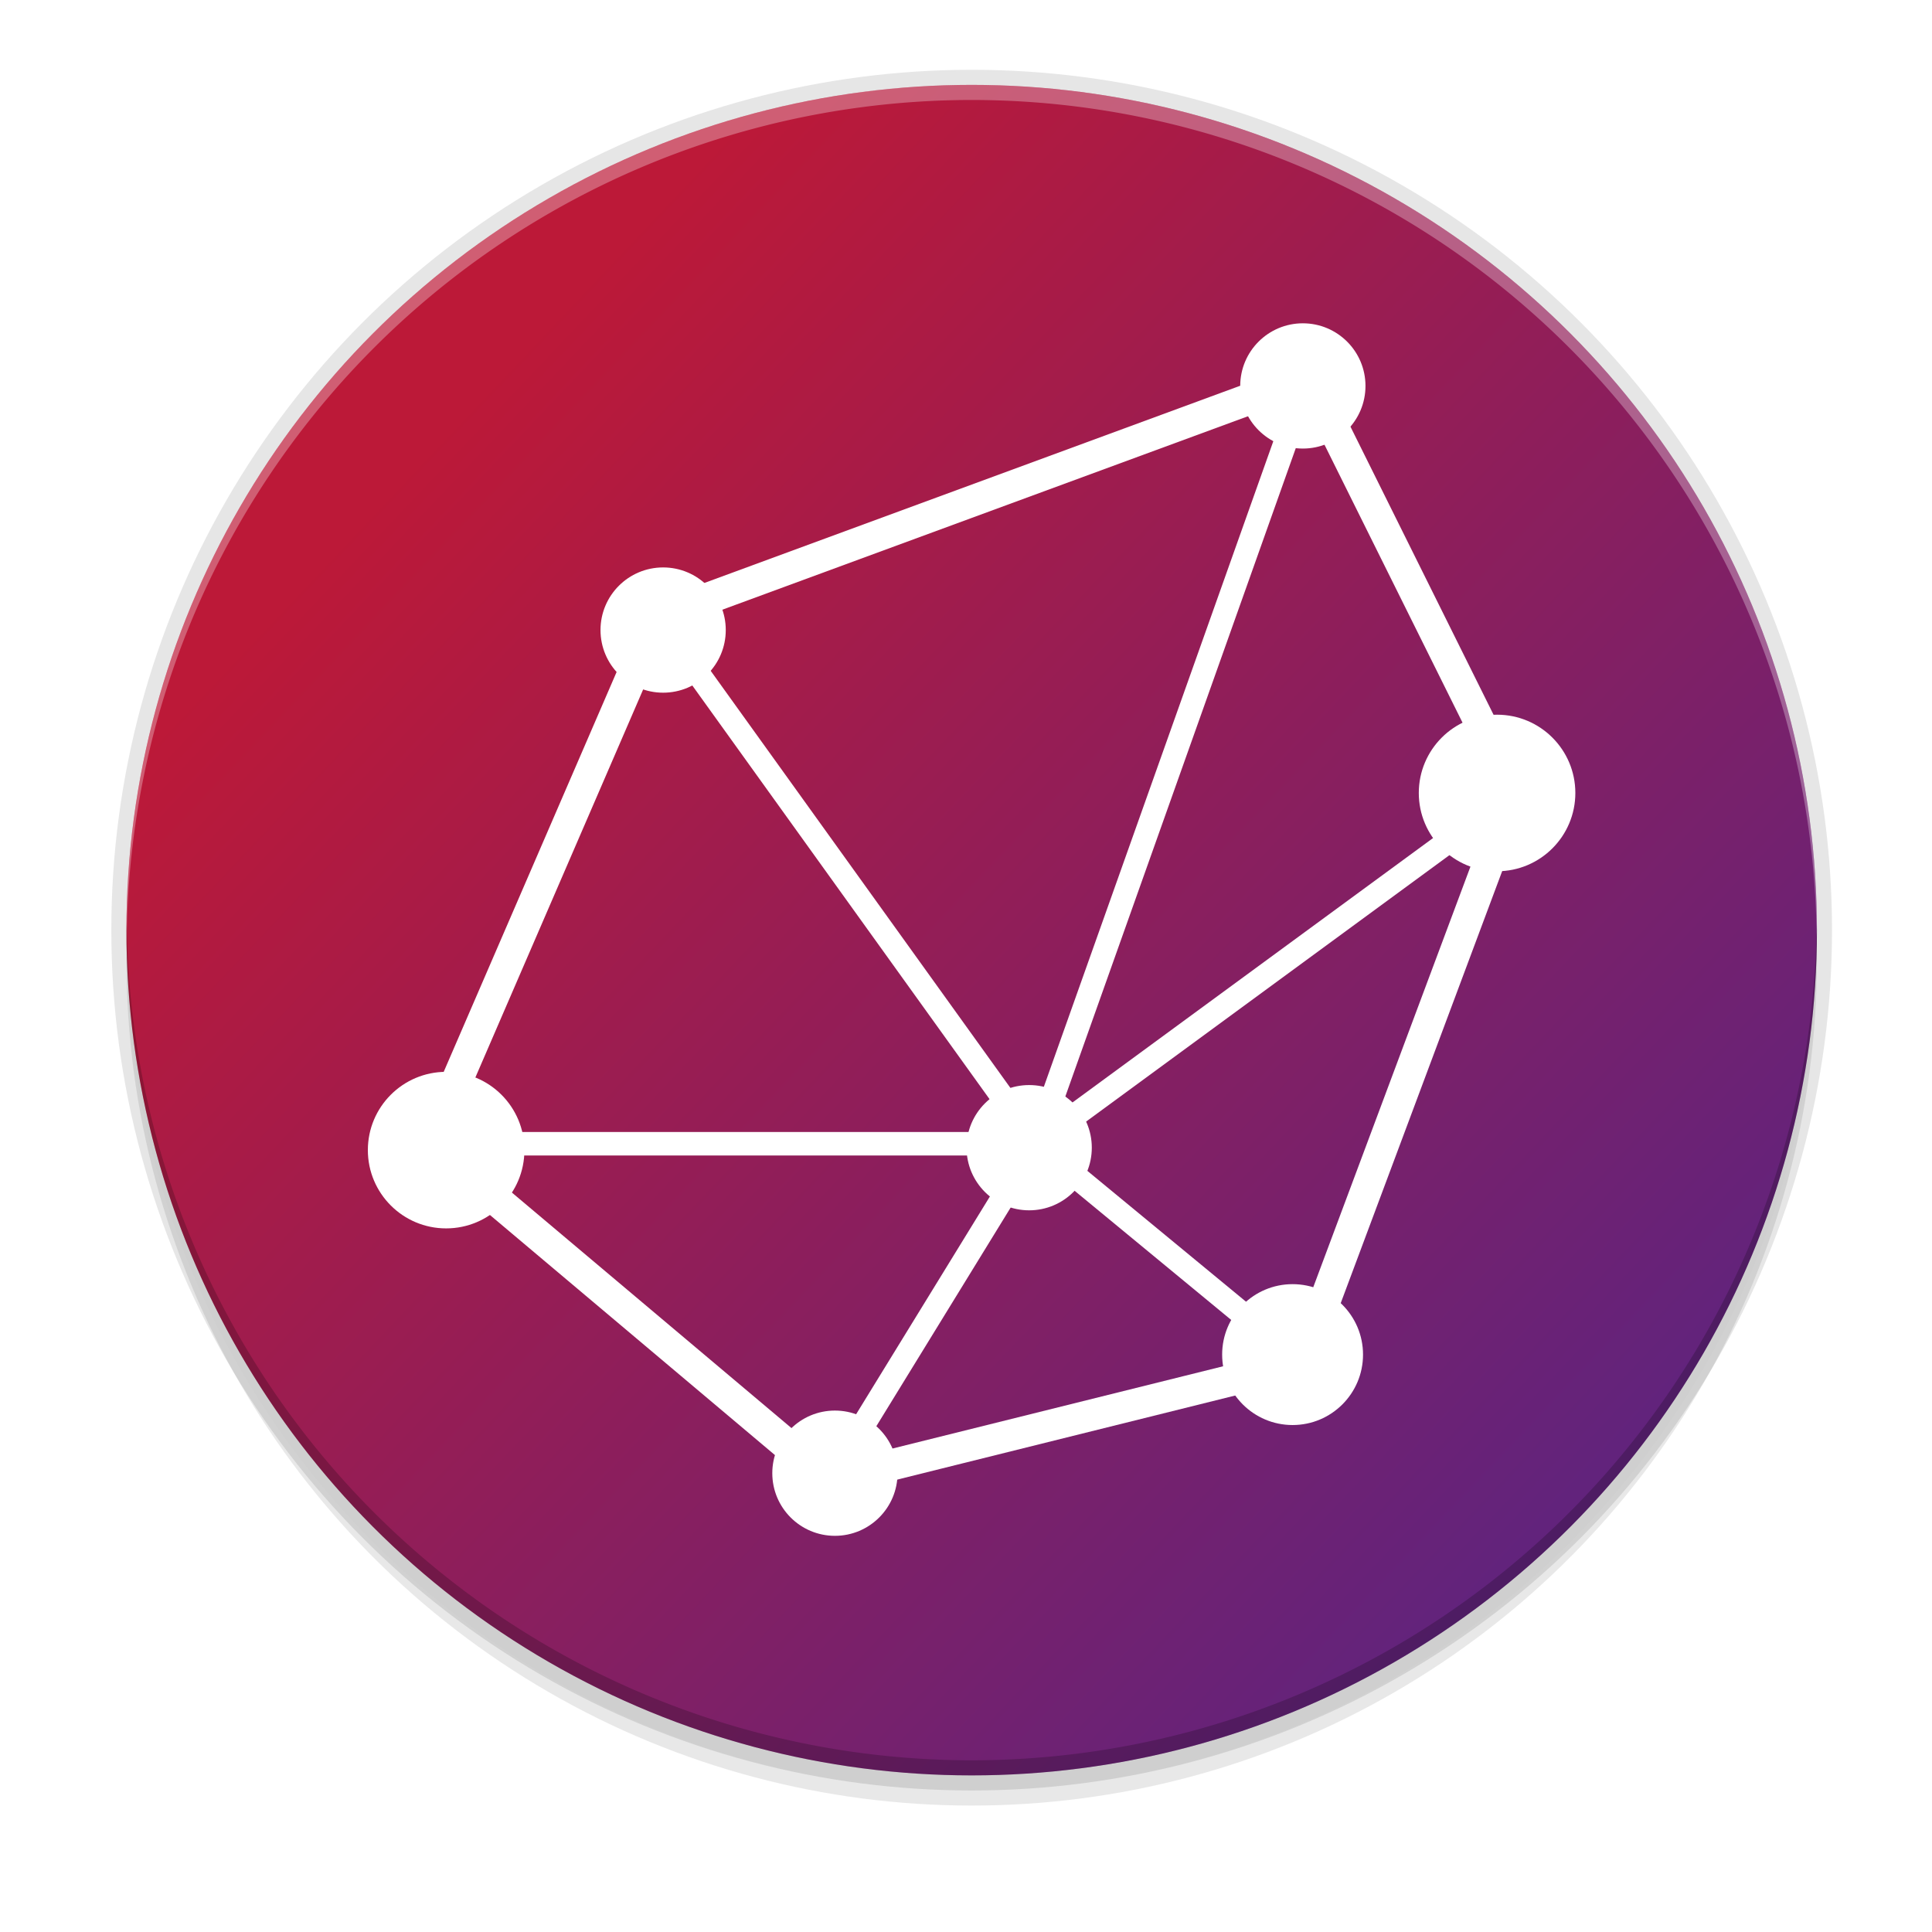 <svg enable-background="new" height="256" viewBox="0 0 256 256" width="256" xmlns="http://www.w3.org/2000/svg" xmlns:xlink="http://www.w3.org/1999/xlink">
  <filter id="filter11191" color-interpolation-filters="sRGB" height="1.024" width="1.024" x="-.01" y="-.01">
    <feGaussianBlur stdDeviation="1.12"/>
  </filter>
  <filter id="filter11210" color-interpolation-filters="sRGB" height="1.096" width="1.096" x="-.05" y="-.05">
    <feGaussianBlur stdDeviation="4.48"/>
  </filter>
  <linearGradient id="linearGradient1014" gradientUnits="userSpaceOnUse" x1="207.882" x2="58.502" y1="198.542" y2="57.221">
    <stop offset="0" stop-color="#62237c"/>
    <stop offset="1" stop-color="#bc1938"/>
  </linearGradient>
  <circle cx="128.752" cy="127.248" filter="url(#filter11210)" opacity=".3" r="112"/>
  <circle cx="128.752" cy="125.248" filter="url(#filter11191)" opacity=".1" r="112"/>
  <circle cx="128.752" cy="123.248" opacity=".1" r="114"/>
  <circle cx="128.752" cy="123.248" fill="url(#linearGradient1014)" r="112"/>
  <path d="m128.752 11.248a112 112 0 0 0 -112 112 112 112 0 0 0 .041 1.17 112 112 0 0 1 111.959-111.17 112 112 0 0 1 111.959 110.83 112 112 0 0 0 .041-.83 112 112 0 0 0 -112-112z" fill="#fff" opacity=".3"/>
  <path d="m128.752 235.248a112 112 0 0 1 -112-112 112 112 0 0 1 .041-1.17 112 112 0 0 0 111.959 111.17 112 112 0 0 0 111.959-110.83 112 112 0 0 1 .041.83 112 112 0 0 1 -112 112z" opacity=".2"/>
  <g enable-background="new" transform="matrix(3.92 0 0 3.92 -3.934 -907.58)">
    <g fill="none" stroke="#fff">
      <path d="m15.527 270.187 13.508 11.379 15.969-3.973 7.203-19.273-6.974-14.041-22.005 8.099z" stroke-width="1.058"/>
      <path d="m45.004 277.593-8.98-7.406 16.182-11.867" stroke-width=".794"/>
      <path d="m23.228 252.378 12.797 17.809 9.209-25.908" stroke-width=".794"/>
      <path d="m15.527 270.187h20.498l-6.99 11.379" stroke-width=".794"/>
    </g>
    <g fill="#fff">
      <circle cx="35.792" cy="270.32" r="2.117"/>
      <circle cx="45.043" cy="244.571" r="2.117"/>
      <circle cx="23.419" cy="252.823" r="2.117"/>
      <circle cx="16.084" cy="270.402" r="2.646"/>
      <circle cx="29.226" cy="281.323" r="2.117"/>
      <circle cx="44.696" cy="277.314" r="2.381"/>
      <circle cx="51.608" cy="258.33" r="2.646"/>
    </g>
  </g>
</svg>

